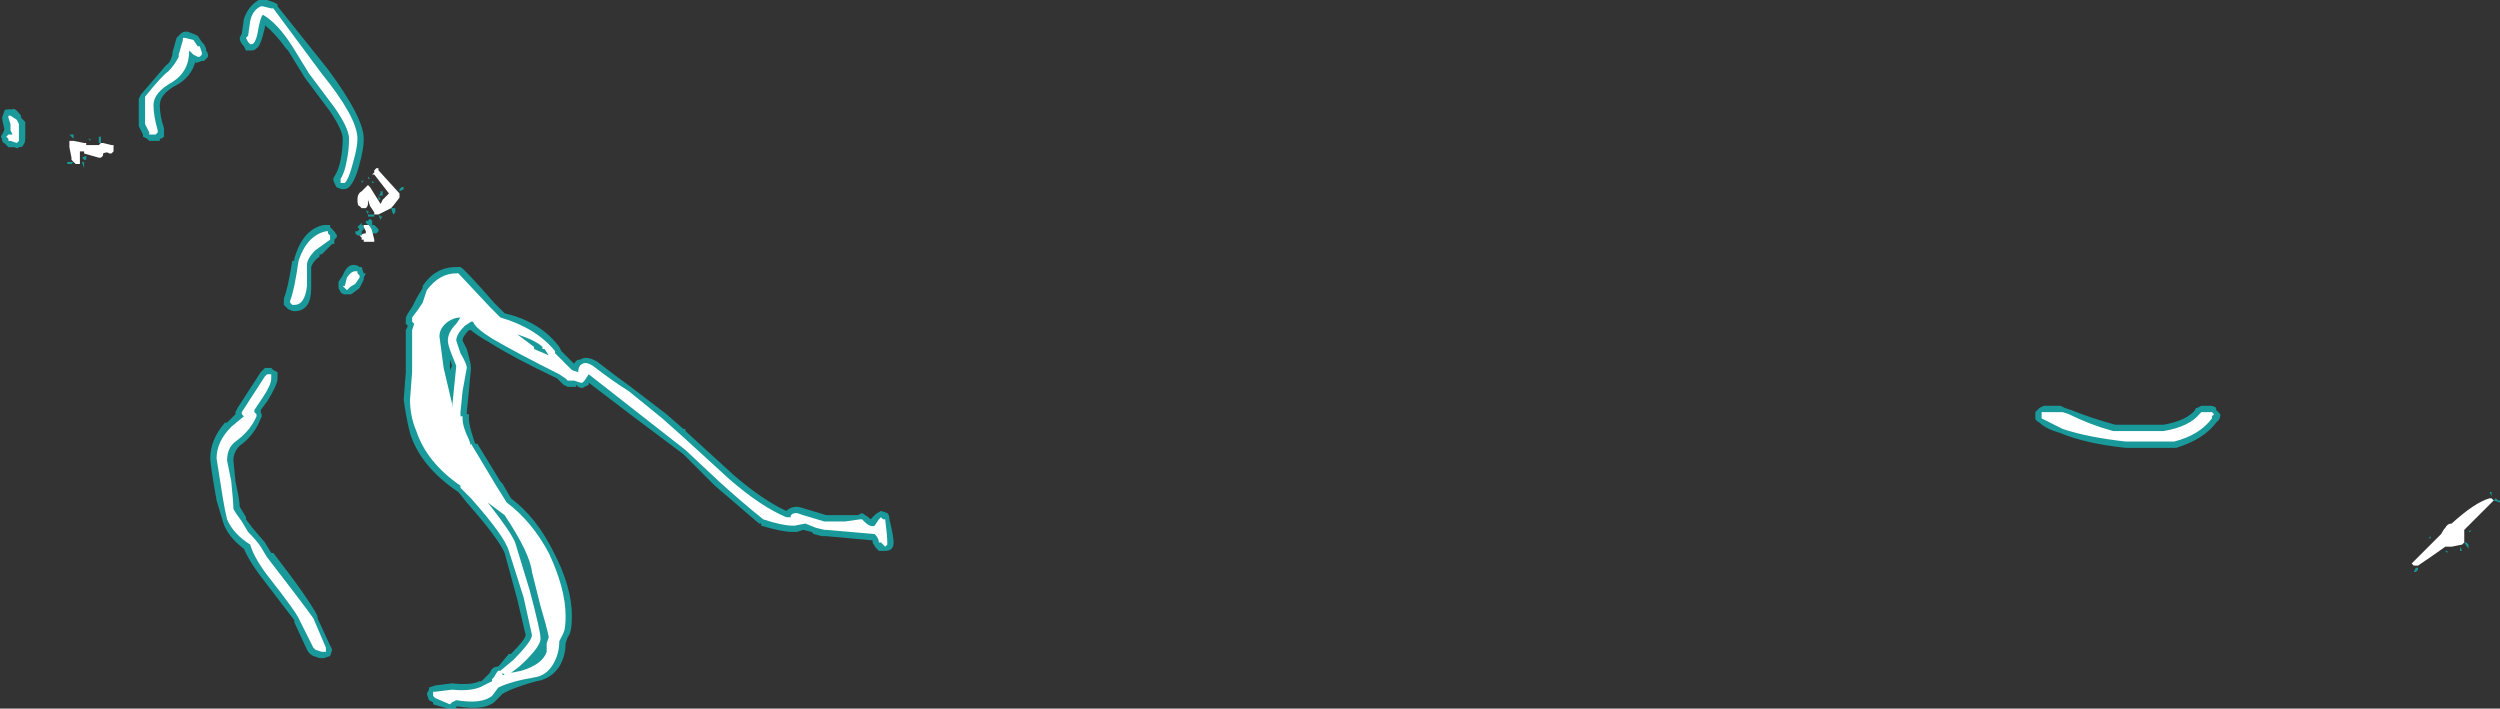 <?xml version="1.0" encoding="UTF-8" standalone="no"?>
<svg xmlns:ffdec="https://www.free-decompiler.com/flash" xmlns:xlink="http://www.w3.org/1999/xlink" ffdec:objectType="shape" height="16.85px" width="59.45px" xmlns="http://www.w3.org/2000/svg">
  <rect width="100%" height="100%" fill="#333333" stroke="none"/>
  <g transform="matrix(1.0, 0.0, 0.0, 1.0, 31.55, 22.3)">
    <path d="M20.7 -12.6 L20.8 -12.65 21.0 -12.65 Q21.1 -12.65 21.15 -12.6 L21.15 -12.55 21.25 -12.45 Q21.25 -12.35 21.2 -12.3 L21.15 -12.25 Q20.85 -11.85 20.2 -11.65 L19.0 -11.65 Q18.05 -11.75 17.45 -12.0 17.1 -12.1 16.95 -12.25 16.85 -12.3 16.85 -12.35 16.85 -12.45 16.85 -12.5 L16.95 -12.6 17.05 -12.65 17.45 -12.65 17.55 -12.6 17.7 -12.55 Q18.2 -12.35 18.75 -12.2 L19.9 -12.2 Q20.45 -12.3 20.65 -12.55 20.65 -12.6 20.7 -12.6 M25.9 -8.7 L25.85 -8.7 25.9 -8.8 25.95 -8.8 25.95 -8.75 25.9 -8.7 M27.9 -10.35 L27.75 -10.4 27.8 -10.45 27.85 -10.4 27.9 -10.4 27.9 -10.35 M27.7 -10.5 L27.65 -10.6 27.7 -10.6 27.7 -10.5 M26.7 -10.0 L26.7 -10.0 M26.65 -9.2 L26.65 -9.15 26.6 -9.2 26.65 -9.2 M26.2 -9.5 L26.25 -9.5 26.25 -9.55 26.2 -9.5 M26.4 -9.7 L26.4 -9.7 M27.15 -9.3 L27.15 -9.25 27.05 -9.4 27.1 -9.4 27.15 -9.35 27.15 -9.3 M27.2 -9.65 L27.15 -9.65 27.2 -9.7 27.2 -9.65 M26.95 -9.3 L27.0 -9.2 26.95 -9.2 26.95 -9.3 M-26.85 -21.45 L-26.75 -21.3 -26.7 -21.25 -26.65 -21.15 -26.65 -21.1 Q-26.6 -21.05 -26.6 -20.95 -26.65 -20.9 -26.7 -20.85 L-26.75 -20.85 -26.9 -20.8 -26.9 -20.85 Q-27.0 -20.45 -27.4 -20.25 -27.75 -20.05 -27.75 -19.8 -27.75 -19.55 -27.65 -19.25 -27.65 -19.15 -27.65 -19.1 L-27.65 -19.05 Q-27.7 -19.0 -27.75 -19.0 L-27.75 -18.95 -28.0 -18.95 -28.05 -19.0 -28.15 -19.05 -28.15 -19.1 -28.25 -19.3 -28.25 -19.95 -28.2 -20.05 -27.6 -20.75 Q-27.5 -20.8 -27.45 -21.0 L-27.45 -21.05 -27.35 -21.4 -27.25 -21.5 Q-27.2 -21.55 -27.1 -21.55 -26.95 -21.5 -26.85 -21.45 M-24.95 -22.15 L-23.75 -20.65 Q-22.9 -19.5 -22.9 -19.0 -22.9 -18.75 -23.0 -18.4 -23.1 -18.0 -23.25 -17.85 -23.3 -17.8 -23.4 -17.8 -23.45 -17.8 -23.55 -17.85 L-23.6 -17.95 Q-23.65 -18.05 -23.6 -18.1 -23.5 -18.25 -23.45 -18.5 -23.4 -18.75 -23.4 -19.0 -23.4 -19.2 -23.7 -19.65 L-24.3 -20.45 -24.7 -21.1 -24.75 -21.15 Q-25.0 -21.5 -25.25 -21.7 L-25.25 -21.65 Q-25.35 -21.2 -25.45 -21.15 -25.5 -21.1 -25.55 -21.1 L-25.7 -21.1 -25.75 -21.2 Q-25.85 -21.3 -25.85 -21.4 L-25.8 -21.5 -25.75 -21.85 Q-25.65 -22.15 -25.4 -22.3 L-25.2 -22.3 -25.05 -22.25 -24.95 -22.2 -24.95 -22.15 M-31.45 -19.65 Q-31.45 -19.7 -31.35 -19.7 L-31.25 -19.7 Q-31.2 -19.75 -31.05 -19.55 L-31.05 -19.5 -30.95 -19.4 -30.95 -19.0 Q-30.95 -18.9 -31.0 -18.85 -31.0 -18.8 -31.1 -18.8 -31.15 -18.75 -31.2 -18.8 L-31.35 -18.8 -31.45 -18.9 Q-31.5 -18.9 -31.5 -19.0 -31.55 -19.05 -31.5 -19.1 L-31.45 -19.2 -31.45 -19.25 Q-31.5 -19.45 -31.5 -19.5 L-31.45 -19.65 M-29.15 -19.05 L-29.15 -18.9 -29.2 -18.9 -29.2 -19.05 -29.15 -19.05 M-29.4 -19.0 L-29.4 -18.95 -29.45 -19.0 -29.4 -19.0 M-29.5 -18.6 L-29.5 -18.5 -29.55 -18.5 -29.6 -18.55 -29.5 -18.6 M-29.25 -19.0 L-29.25 -19.0 M-29.8 -19.0 L-29.9 -19.1 -29.8 -19.1 -29.8 -19.0 M-29.8 -18.45 L-29.85 -18.4 -29.95 -18.4 -29.95 -18.45 -29.8 -18.45 M-29.95 -18.5 L-29.95 -18.5 M-29.9 -18.35 L-29.9 -18.35 M-29.0 -18.55 L-29.0 -18.55 M-29.6 -18.45 L-29.55 -18.45 -29.55 -18.3 -29.6 -18.45 M-23.65 -16.85 Q-23.5 -16.7 -23.55 -16.65 L-23.6 -16.6 -23.6 -16.5 -23.65 -16.5 -23.9 -16.25 -23.95 -16.25 -23.95 -16.2 Q-24.1 -16.1 -24.15 -15.95 L-24.15 -15.45 Q-24.15 -14.9 -24.55 -14.9 -24.6 -14.9 -24.7 -14.95 -24.75 -15.0 -24.8 -15.05 L-24.8 -15.2 Q-24.7 -15.45 -24.6 -16.1 L-24.55 -16.1 -24.55 -16.15 Q-24.35 -16.85 -23.85 -16.95 L-23.7 -16.95 -23.7 -16.9 -23.65 -16.85 M-23.4 -15.75 Q-23.3 -16.0 -23.15 -16.0 -23.05 -16.0 -23.0 -15.95 L-22.95 -15.95 -22.9 -15.8 -22.85 -15.8 -22.9 -15.7 -22.9 -15.65 -23.0 -15.45 -23.2 -15.3 -23.35 -15.3 Q-23.4 -15.3 -23.45 -15.35 L-23.5 -15.45 -23.5 -15.6 -23.4 -15.75 M-25.05 -13.5 L-24.95 -13.45 -24.95 -13.3 Q-24.95 -13.15 -25.2 -12.75 L-25.35 -12.55 -25.35 -12.5 Q-25.3 -12.4 -25.35 -12.35 -25.5 -11.95 -25.85 -11.7 -26.0 -11.55 -26.0 -11.35 L-25.95 -10.85 Q-25.85 -10.4 -25.85 -10.25 L-25.7 -10.0 -25.7 -9.95 -25.55 -9.75 -25.25 -9.4 -25.1 -9.15 -25.05 -9.15 Q-24.2 -8.05 -24.0 -7.65 L-24.0 -7.6 -23.7 -6.95 -23.65 -6.85 -23.7 -6.7 -23.85 -6.65 -23.95 -6.65 -24.1 -6.7 Q-24.2 -6.75 -24.25 -6.85 L-24.55 -7.5 -24.55 -7.55 -25.2 -8.4 Q-25.6 -8.9 -25.75 -9.25 -26.15 -9.55 -26.25 -9.9 L-26.4 -10.4 Q-26.55 -11.25 -26.55 -11.4 -26.55 -11.85 -26.2 -12.25 L-26.15 -12.25 -25.95 -12.45 -25.95 -12.5 -25.9 -12.6 -25.35 -13.45 -25.25 -13.55 Q-25.2 -13.55 -25.1 -13.55 L-25.05 -13.5 M-22.8 -18.1 L-22.75 -18.05 -22.8 -18.05 -22.8 -18.1 M-22.9 -18.0 L-22.95 -17.95 -22.95 -18.0 -22.9 -18.0 M-22.45 -17.75 L-22.45 -17.65 -22.55 -17.65 -22.5 -17.55 -22.55 -17.55 -22.55 -17.65 -22.5 -17.7 -22.5 -17.75 -22.45 -17.75 M-22.7 -18.0 L-22.7 -17.95 -22.65 -17.95 -22.7 -18.0 M-22.4 -18.3 L-22.4 -18.3 M-22.05 -17.75 L-22.05 -17.8 -22.0 -17.85 -21.95 -17.85 -21.95 -17.8 -22.05 -17.75 M-20.6 -15.95 Q-20.5 -15.9 -19.8 -15.1 L-19.55 -14.85 Q-18.7 -14.65 -18.25 -14.05 L-18.2 -13.95 -17.9 -13.65 Q-17.85 -13.75 -17.75 -13.75 -17.6 -13.85 -17.35 -13.7 -16.9 -13.35 -16.55 -13.1 L-15.7 -12.45 -15.3 -12.1 -15.25 -12.1 -15.25 -12.05 -14.1 -11.0 Q-13.4 -10.4 -12.85 -10.15 -12.75 -10.25 -12.6 -10.25 -12.55 -10.25 -12.4 -10.2 L-11.9 -10.05 -11.15 -10.05 -11.05 -10.1 -10.9 -10.0 -10.85 -9.95 -10.75 -10.05 Q-10.7 -10.1 -10.6 -10.15 L-10.45 -10.1 Q-10.4 -10.05 -10.4 -9.95 -10.3 -9.55 -10.3 -9.4 -10.3 -9.3 -10.35 -9.25 -10.4 -9.2 -10.5 -9.2 L-10.65 -9.2 -10.7 -9.25 Q-10.75 -9.3 -10.8 -9.4 L-10.8 -9.45 -11.9 -9.55 -12.0 -9.55 -12.2 -9.6 -12.25 -9.65 -12.45 -9.7 -12.6 -9.65 -12.7 -9.65 Q-12.95 -9.65 -13.45 -9.8 L-13.45 -9.85 -13.5 -9.85 -14.55 -10.75 -15.3 -11.5 -16.5 -12.4 -17.55 -13.2 -17.55 -13.15 -17.65 -13.1 Q-17.7 -13.05 -17.8 -13.1 L-17.85 -13.15 -17.85 -13.1 -18.05 -13.1 -18.15 -13.15 -18.3 -13.3 Q-19.35 -13.8 -19.9 -14.15 -20.25 -14.35 -20.35 -14.45 L-20.4 -14.45 Q-20.55 -14.3 -20.55 -14.2 L-20.45 -14.0 Q-20.35 -13.65 -20.35 -13.55 L-20.4 -13.0 -20.45 -12.5 -20.45 -12.45 -20.4 -12.45 -20.4 -12.35 Q-20.4 -12.2 -20.3 -11.9 L-20.25 -11.75 -20.2 -11.75 -19.65 -10.85 -19.6 -10.8 -19.4 -10.45 Q-18.8 -10.0 -18.4 -9.2 -17.95 -8.35 -17.95 -7.65 -17.95 -7.25 -18.05 -7.15 L-18.1 -7.0 Q-18.1 -6.7 -18.25 -6.45 -18.45 -6.15 -18.8 -6.1 -19.35 -5.95 -19.6 -5.8 L-19.8 -5.6 Q-20.05 -5.4 -20.65 -5.5 L-20.7 -5.5 -20.7 -5.45 -20.9 -5.45 -21.25 -5.55 -21.25 -5.6 -21.35 -5.65 -21.4 -5.8 -21.35 -5.9 -21.35 -5.95 -21.2 -6.0 -20.8 -6.05 Q-20.35 -6.0 -20.15 -6.1 L-20.1 -6.1 -19.9 -6.3 Q-19.85 -6.45 -19.7 -6.45 L-19.45 -6.75 -19.4 -6.75 Q-19.05 -7.1 -19.05 -7.2 L-19.25 -8.05 -19.55 -9.15 Q-19.7 -9.5 -20.45 -10.35 L-20.65 -10.6 Q-21.55 -11.2 -21.8 -12.0 -21.9 -12.4 -21.95 -12.8 L-21.9 -13.45 -21.9 -14.45 -21.85 -14.55 -21.9 -14.6 -21.9 -14.75 -21.85 -14.85 -21.75 -15.0 -21.65 -15.2 -21.5 -15.45 -21.5 -15.5 Q-21.2 -15.95 -20.7 -15.95 L-20.6 -15.95 M-21.9 -17.6 L-21.9 -17.6 M-22.2 -17.35 L-22.15 -17.35 -22.15 -17.25 -22.2 -17.2 -22.25 -17.35 -22.2 -17.35 M-22.75 -17.25 L-22.8 -17.25 -22.8 -17.2 -22.85 -17.3 -22.75 -17.25 M-23.1 -17.25 L-23.1 -17.25 M-22.8 -17.05 L-22.75 -17.1 -22.7 -17.05 -22.7 -16.95 -22.8 -16.95 -22.85 -17.0 -22.85 -17.05 -22.8 -17.05 M-22.95 -17.2 L-22.95 -17.2 M-22.8 -17.2 L-22.65 -17.2 -22.65 -17.15 -22.8 -17.15 -22.8 -17.2 M-23.0 -16.95 L-22.95 -17.0 -22.95 -16.95 -22.9 -16.95 -22.9 -16.9 -22.85 -16.9 -22.85 -16.85 -22.9 -16.9 -22.9 -16.85 -22.95 -16.8 -22.95 -16.7 -23.05 -16.7 -23.1 -16.75 -23.1 -16.8 -23.05 -16.8 -23.0 -16.85 -23.05 -16.9 -23.0 -16.95 M-22.8 -16.9 L-22.75 -16.95 -22.65 -16.95 -22.55 -16.85 -22.55 -16.8 -22.6 -16.75 -22.85 -16.75 -22.85 -16.8 -22.8 -16.85 -22.8 -16.9 M-22.45 -17.15 L-22.5 -17.1 -22.5 -17.05 -22.55 -17.2 -22.5 -17.15 -22.45 -17.15 M-22.85 -16.7 L-22.85 -16.7 M-17.85 -13.15 L-17.85 -13.15 M-20.8 -13.6 L-20.85 -13.75 -20.85 -13.5 -20.8 -13.6" fill="#00ffff" fill-opacity="0.502" fill-rule="evenodd" stroke="none"/>
    <path d="M20.8 -12.5 L21.05 -12.5 21.1 -12.45 21.05 -12.4 21.05 -12.35 Q20.75 -11.95 20.15 -11.8 L19.0 -11.8 Q18.1 -11.9 17.5 -12.1 17.2 -12.25 17.0 -12.35 L17.0 -12.5 17.5 -12.5 17.65 -12.45 Q18.15 -12.2 18.7 -12.05 L19.9 -12.05 Q20.5 -12.15 20.75 -12.45 L20.8 -12.5 M25.85 -8.95 L26.5 -9.6 Q26.55 -9.7 26.6 -9.75 26.65 -9.85 26.75 -9.85 27.3 -10.35 27.65 -10.45 L27.7 -10.45 27.75 -10.4 27.05 -9.7 27.05 -9.4 27.0 -9.35 26.75 -9.3 26.6 -9.3 Q26.25 -9.05 25.95 -8.85 L25.85 -8.85 25.8 -8.9 25.85 -8.95 M-27.15 -21.4 L-26.95 -21.35 -26.85 -21.2 -26.8 -21.2 -26.75 -21.05 -26.75 -21.0 -26.8 -20.95 -26.85 -20.95 -26.95 -21.0 -27.05 -21.1 Q-27.05 -20.6 -27.45 -20.35 -27.9 -20.1 -27.9 -19.8 -27.9 -19.55 -27.8 -19.2 L-27.8 -19.15 -27.85 -19.1 -28.0 -19.1 -28.0 -19.15 -28.1 -19.35 -28.1 -20.0 Q-27.7 -20.5 -27.55 -20.6 -27.4 -20.75 -27.3 -20.95 L-27.3 -21.0 -27.2 -21.35 -27.2 -21.4 -27.15 -21.4 M-25.1 -22.1 L-25.05 -22.1 -23.9 -20.55 Q-23.05 -19.5 -23.05 -19.0 -23.05 -18.8 -23.15 -18.45 -23.25 -18.05 -23.35 -17.95 L-23.45 -17.95 -23.45 -18.05 Q-23.35 -18.2 -23.3 -18.5 -23.25 -18.75 -23.25 -19.0 -23.25 -19.25 -23.6 -19.75 L-24.2 -20.55 -24.6 -21.2 Q-24.95 -21.75 -25.3 -21.95 -25.35 -21.9 -25.4 -21.65 -25.45 -21.3 -25.55 -21.25 L-25.6 -21.25 -25.65 -21.3 -25.7 -21.4 -25.65 -21.45 -25.6 -21.8 Q-25.55 -22.05 -25.35 -22.15 L-25.3 -22.15 -25.1 -22.1 M-31.35 -19.55 L-31.3 -19.55 -31.15 -19.45 -31.1 -19.35 -31.1 -18.95 -31.15 -18.9 -31.3 -18.95 -31.35 -18.95 -31.35 -19.0 -31.4 -19.05 -31.35 -19.1 -31.25 -19.1 -31.3 -19.2 Q-31.3 -19.25 -31.3 -19.35 L-31.35 -19.5 -31.35 -19.55 M-29.55 -18.7 L-29.65 -18.7 Q-29.65 -18.6 -29.65 -18.45 L-29.65 -18.4 -29.75 -18.4 -29.85 -18.5 -29.85 -18.55 -29.9 -18.8 -29.9 -18.95 -29.8 -18.95 -29.55 -18.9 -29.5 -18.9 -29.5 -18.85 -29.2 -18.85 -29.15 -18.9 -29.1 -18.9 -28.9 -18.85 -28.85 -18.85 Q-28.85 -18.8 -28.85 -18.7 L-28.9 -18.65 -28.95 -18.65 Q-29.0 -18.7 -29.1 -18.65 L-29.1 -18.6 -29.15 -18.55 -29.2 -18.55 -29.55 -18.65 -29.55 -18.7 M-23.75 -16.8 L-23.75 -16.75 -23.7 -16.7 -23.7 -16.6 -24.05 -16.35 Q-24.25 -16.15 -24.25 -16.0 L-24.25 -15.5 Q-24.3 -15.05 -24.55 -15.05 L-24.6 -15.05 -24.65 -15.1 -24.65 -15.15 Q-24.55 -15.4 -24.45 -16.1 -24.25 -16.7 -23.8 -16.8 L-23.75 -16.8 M-23.3 -15.7 Q-23.2 -15.85 -23.1 -15.85 L-23.05 -15.85 -23.05 -15.8 -23.0 -15.75 -23.0 -15.7 -23.1 -15.55 Q-23.2 -15.5 -23.25 -15.45 L-23.3 -15.4 -23.4 -15.5 -23.35 -15.5 -23.3 -15.7 M-25.2 -13.4 L-25.1 -13.4 -25.1 -13.3 Q-25.1 -13.15 -25.3 -12.85 L-25.5 -12.55 -25.5 -12.5 -25.45 -12.45 -25.45 -12.4 Q-25.6 -12.05 -25.95 -11.8 -26.15 -11.65 -26.15 -11.35 L-26.05 -10.85 Q-26.0 -10.35 -26.0 -10.2 -25.95 -10.1 -25.8 -9.9 L-25.65 -9.65 Q-25.45 -9.45 -25.35 -9.3 L-25.2 -9.05 Q-24.35 -7.95 -24.1 -7.6 L-23.8 -6.9 -23.8 -6.8 -23.9 -6.8 -24.05 -6.85 -24.1 -6.9 -24.45 -7.6 Q-24.55 -7.8 -25.1 -8.5 -25.5 -9.0 -25.6 -9.35 -26.0 -9.6 -26.15 -9.95 -26.2 -10.15 -26.25 -10.45 L-26.4 -11.4 Q-26.4 -11.8 -26.05 -12.15 L-25.75 -12.4 -25.8 -12.45 -25.8 -12.5 -25.25 -13.35 -25.2 -13.4 M-22.7 -18.15 L-22.65 -18.2 -22.65 -18.25 -22.6 -18.3 -22.55 -18.3 -22.55 -18.25 -22.05 -17.7 -22.05 -17.6 Q-22.2 -17.4 -22.25 -17.35 -22.35 -17.3 -22.55 -17.2 L-22.65 -17.2 -22.65 -17.25 -22.75 -17.4 -22.8 -17.55 -22.8 -17.45 Q-22.8 -17.4 -22.85 -17.35 L-22.95 -17.35 -23.0 -17.4 Q-23.05 -17.4 -23.05 -17.55 -23.05 -17.7 -22.95 -17.75 L-22.8 -17.9 -22.75 -17.85 -22.5 -17.45 -22.45 -17.55 -22.3 -17.7 -22.65 -18.15 -22.7 -18.15 M-22.9 -16.95 L-22.8 -16.95 Q-22.75 -16.95 -22.7 -16.8 L-22.65 -16.6 -22.65 -16.55 -22.9 -16.55 -22.9 -16.6 -22.95 -16.6 -22.95 -16.65 -23.0 -16.7 -22.95 -16.7 Q-22.95 -16.75 -22.85 -16.75 L-22.85 -16.8 -22.9 -16.9 -22.9 -16.95 M-21.7 -14.6 L-21.75 -14.65 -21.75 -14.75 -21.6 -14.95 -21.5 -15.1 -21.4 -15.4 Q-21.1 -15.8 -20.7 -15.8 L-20.65 -15.8 Q-20.6 -15.75 -19.9 -15.0 L-19.65 -14.75 Q-18.8 -14.5 -18.35 -13.95 L-18.35 -13.9 -17.95 -13.5 -17.8 -13.45 Q-17.8 -13.6 -17.7 -13.65 -17.6 -13.7 -17.45 -13.6 -17.0 -13.25 -16.6 -13.0 L-15.8 -12.35 -15.35 -11.95 -14.2 -10.9 Q-13.45 -10.25 -12.85 -10.0 L-12.75 -10.0 Q-12.75 -10.1 -12.6 -10.1 L-12.45 -10.05 -11.95 -9.9 -11.45 -9.9 -11.1 -9.95 -11.05 -9.95 -11.0 -9.9 Q-10.85 -9.75 -10.75 -9.8 L-10.65 -9.95 -10.6 -10.0 -10.55 -9.95 -10.5 -9.95 Q-10.45 -9.55 -10.45 -9.4 L-10.45 -9.35 -10.5 -9.3 -10.6 -9.4 -10.65 -9.4 Q-10.65 -9.5 -10.75 -9.6 L-11.9 -9.7 -11.95 -9.7 -12.15 -9.75 -12.4 -9.85 -12.65 -9.8 -12.7 -9.8 Q-12.95 -9.8 -13.4 -9.95 -13.9 -10.35 -14.45 -10.85 L-15.25 -11.6 -17.55 -13.4 -17.65 -13.25 -17.7 -13.2 -17.75 -13.2 -17.9 -13.25 -18.05 -13.25 -18.1 -13.3 -18.25 -13.4 Q-19.25 -13.9 -19.85 -14.25 -20.25 -14.5 -20.3 -14.65 L-20.35 -14.65 -20.5 -14.55 Q-20.7 -14.35 -20.7 -14.2 L-20.6 -13.9 Q-20.45 -13.65 -20.45 -13.55 L-20.55 -13.0 -20.6 -12.5 -20.6 -12.4 -20.55 -12.4 -20.55 -12.35 Q-20.55 -12.15 -20.4 -11.85 L-20.35 -11.7 -20.35 -11.75 -19.75 -10.75 -19.5 -10.35 Q-18.9 -9.9 -18.5 -9.15 -18.1 -8.3 -18.1 -7.65 -18.1 -7.35 -18.15 -7.25 L-18.25 -7.05 Q-18.25 -6.75 -18.4 -6.5 -18.55 -6.25 -18.8 -6.2 -19.4 -6.1 -19.7 -5.95 L-19.85 -5.75 Q-20.1 -5.55 -20.7 -5.65 L-20.8 -5.6 -20.85 -5.55 -21.2 -5.7 -21.25 -5.75 -21.25 -5.85 -21.2 -5.85 -20.8 -5.9 Q-20.3 -5.85 -20.05 -6.0 L-19.85 -6.1 -19.85 -6.15 -19.8 -6.2 Q-19.75 -6.3 -19.7 -6.35 L-19.65 -6.35 -19.35 -6.6 Q-18.9 -7.05 -18.9 -7.2 L-19.1 -8.1 -19.45 -9.2 Q-19.55 -9.55 -20.35 -10.45 L-20.6 -10.7 -20.6 -10.75 Q-21.4 -11.3 -21.65 -12.05 -21.8 -12.4 -21.8 -12.8 L-21.75 -13.45 -21.75 -14.45 -21.7 -14.6 M-20.9 -14.65 Q-21.1 -14.5 -21.1 -14.3 L-21.0 -13.55 -20.8 -12.7 -20.8 -12.6 -20.7 -13.6 -20.8 -13.85 Q-20.9 -14.1 -20.9 -14.2 -20.9 -14.4 -20.7 -14.6 L-20.6 -14.75 Q-20.75 -14.75 -20.9 -14.65 M-18.6 -14.0 L-18.65 -14.0 -18.65 -14.05 Q-18.8 -14.2 -19.25 -14.35 L-18.85 -14.05 -18.85 -14.0 -18.5 -13.85 -18.6 -14.0 M-19.3 -9.4 L-18.95 -8.25 Q-18.7 -7.3 -18.7 -7.15 -18.65 -6.95 -19.2 -6.45 L-19.4 -6.3 -19.15 -6.35 Q-18.65 -6.5 -18.55 -6.8 L-18.55 -7.0 -18.5 -7.15 Q-18.55 -7.4 -18.7 -7.9 L-18.9 -8.7 Q-18.95 -9.15 -19.55 -10.05 L-19.95 -10.35 Q-19.4 -9.65 -19.3 -9.4 M-19.55 -6.25 L-19.6 -6.3 -19.6 -6.25 -19.55 -6.25" fill="#ffffff" fill-rule="evenodd" stroke="none"/>
  </g>
</svg>
